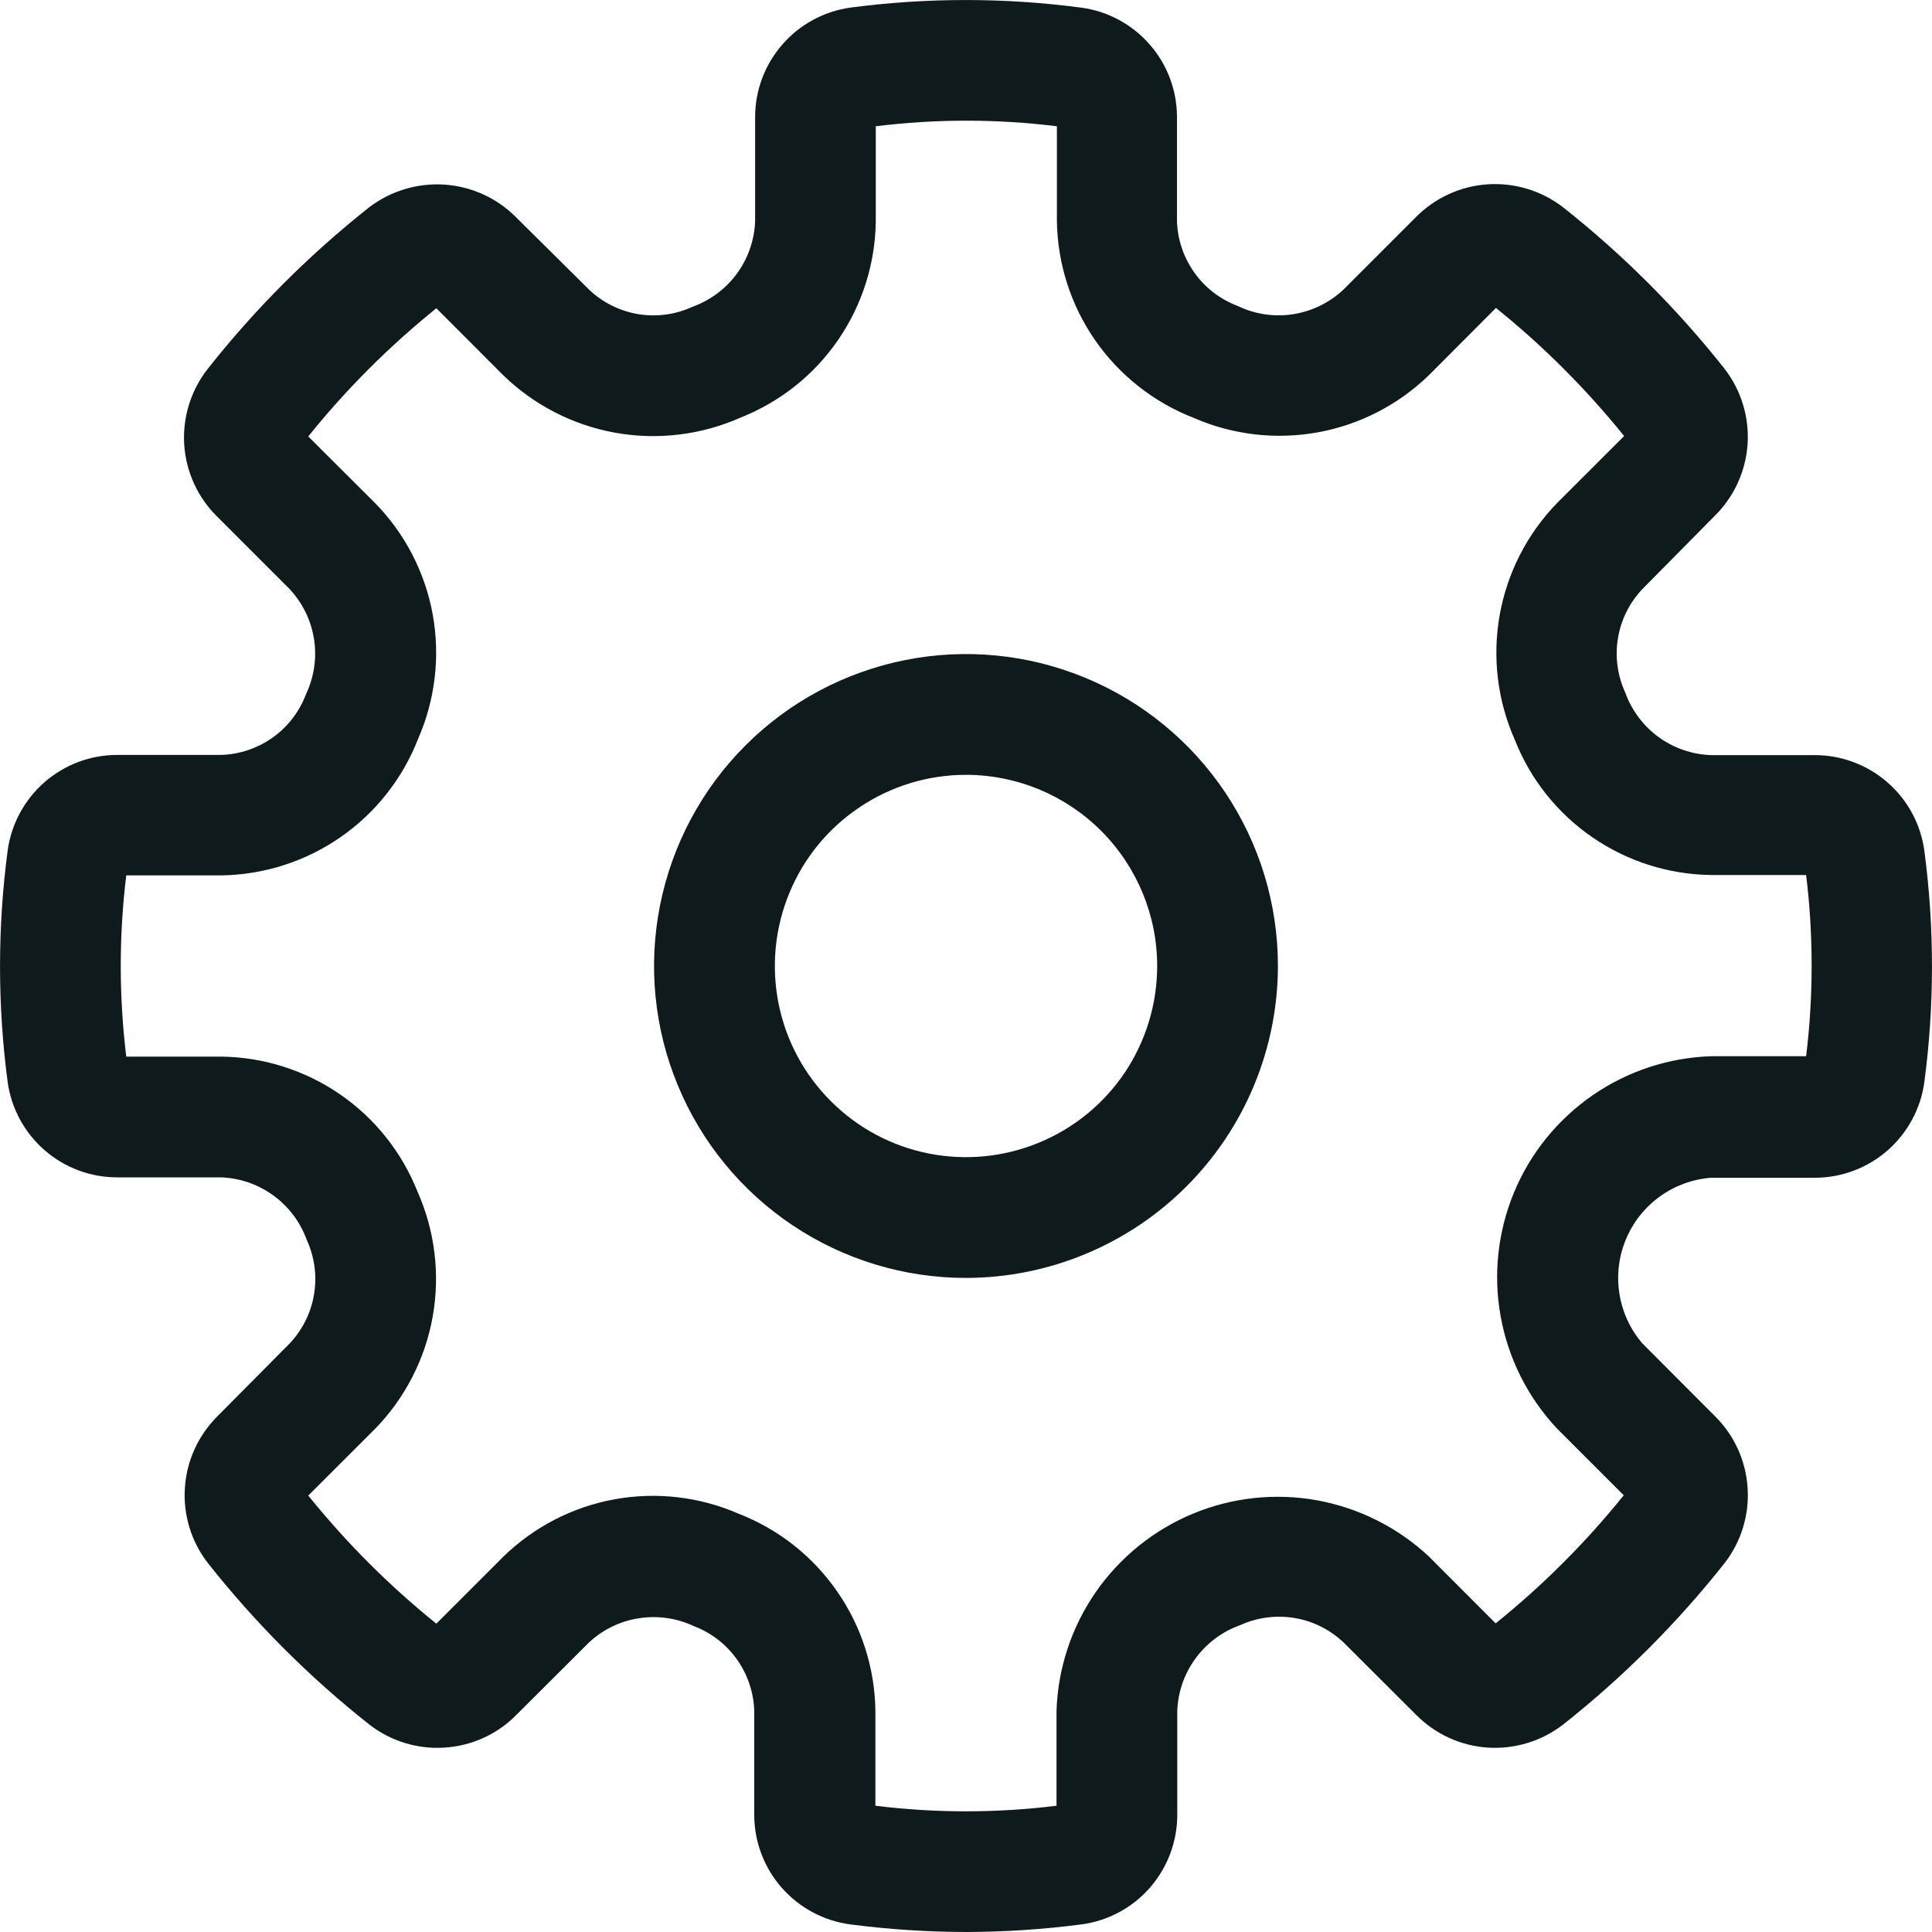 <svg width="20" height="20" viewBox="0 0 20 20" fill="none" xmlns="http://www.w3.org/2000/svg">
<g clip-path="url(#clip0_473_79)">
<path d="M10 20C9.599 19.999 9.198 19.973 8.8 19.921C8.525 19.884 8.273 19.748 8.09 19.539C7.908 19.33 7.807 19.062 7.808 18.784V17.711C7.802 17.519 7.739 17.333 7.628 17.177C7.516 17.02 7.361 16.901 7.181 16.833C7.005 16.75 6.808 16.722 6.615 16.752C6.422 16.781 6.243 16.868 6.1 17L5.345 17.753C5.148 17.953 4.884 18.073 4.603 18.091C4.323 18.11 4.046 18.025 3.824 17.853C3.204 17.363 2.643 16.802 2.153 16.182C1.98 15.96 1.895 15.682 1.914 15.402C1.932 15.121 2.053 14.857 2.253 14.659L3 13.906C3.132 13.765 3.22 13.589 3.251 13.398C3.283 13.208 3.256 13.012 3.176 12.837C3.11 12.653 2.99 12.492 2.832 12.377C2.674 12.261 2.485 12.195 2.289 12.188H1.216C0.939 12.189 0.671 12.089 0.462 11.907C0.253 11.726 0.117 11.474 0.079 11.2C-0.026 10.406 -0.026 9.601 0.079 8.807C0.116 8.532 0.252 8.28 0.461 8.097C0.67 7.915 0.938 7.814 1.216 7.815H2.289C2.481 7.809 2.667 7.746 2.823 7.635C2.98 7.523 3.099 7.368 3.167 7.188C3.251 7.011 3.281 6.812 3.251 6.618C3.221 6.424 3.134 6.244 3 6.1L2.246 5.346C2.046 5.148 1.926 4.884 1.907 4.604C1.889 4.324 1.974 4.046 2.146 3.824C2.636 3.202 3.198 2.64 3.819 2.148C4.042 1.977 4.319 1.893 4.599 1.911C4.879 1.929 5.143 2.049 5.341 2.248L6.1 3C6.24 3.133 6.417 3.22 6.607 3.252C6.797 3.283 6.993 3.257 7.168 3.176C7.352 3.11 7.513 2.99 7.629 2.832C7.744 2.674 7.81 2.485 7.817 2.289V1.216C7.816 0.94 7.915 0.673 8.096 0.464C8.276 0.255 8.527 0.118 8.8 0.079C9.594 -0.026 10.399 -0.026 11.193 0.079C11.468 0.116 11.72 0.252 11.902 0.461C12.085 0.67 12.185 0.939 12.184 1.216V2.289C12.19 2.481 12.253 2.667 12.365 2.823C12.476 2.98 12.632 3.099 12.812 3.167C12.99 3.253 13.189 3.283 13.384 3.253C13.579 3.223 13.761 3.135 13.905 3L14.659 2.246C14.857 2.047 15.121 1.926 15.401 1.908C15.681 1.89 15.959 1.974 16.181 2.146C16.801 2.636 17.362 3.197 17.852 3.817C18.024 4.039 18.109 4.317 18.091 4.597C18.072 4.877 17.952 5.141 17.752 5.339L17 6.1C16.868 6.24 16.78 6.417 16.749 6.607C16.717 6.797 16.744 6.993 16.824 7.168C16.89 7.352 17.01 7.513 17.168 7.629C17.326 7.744 17.515 7.81 17.711 7.817H18.784C19.061 7.816 19.33 7.917 19.539 8.099C19.748 8.281 19.884 8.533 19.921 8.808C20.026 9.602 20.026 10.406 19.921 11.2C19.884 11.475 19.748 11.727 19.539 11.91C19.33 12.092 19.062 12.193 18.784 12.192H17.711C17.52 12.207 17.336 12.275 17.181 12.387C17.026 12.5 16.904 12.653 16.831 12.831C16.757 13.008 16.734 13.202 16.764 13.392C16.794 13.581 16.875 13.759 17 13.905L17.753 14.66C17.953 14.857 18.073 15.121 18.091 15.402C18.11 15.682 18.025 15.959 17.853 16.181C17.363 16.801 16.802 17.362 16.182 17.852C15.96 18.024 15.682 18.109 15.402 18.091C15.121 18.073 14.858 17.952 14.66 17.752L13.906 17C13.765 16.868 13.589 16.78 13.398 16.749C13.208 16.718 13.012 16.744 12.837 16.824C12.652 16.89 12.492 17.01 12.376 17.168C12.26 17.326 12.194 17.515 12.187 17.711V18.784C12.188 19.061 12.088 19.329 11.906 19.539C11.724 19.748 11.472 19.884 11.197 19.921C10.8 19.973 10.4 19.999 10 20ZM9.062 18.693C9.685 18.77 10.314 18.77 10.937 18.693V17.711C10.951 17.271 11.092 16.845 11.342 16.483C11.593 16.121 11.942 15.839 12.348 15.67C12.755 15.501 13.201 15.453 13.634 15.531C14.067 15.61 14.468 15.811 14.79 16.111L15.483 16.805C15.971 16.412 16.416 15.967 16.809 15.479L16.115 14.785C15.815 14.464 15.613 14.062 15.535 13.629C15.456 13.196 15.505 12.75 15.673 12.344C15.842 11.937 16.125 11.588 16.487 11.338C16.849 11.088 17.275 10.948 17.715 10.934H18.697C18.773 10.311 18.773 9.681 18.697 9.058H17.715C17.275 9.053 16.847 8.917 16.485 8.668C16.122 8.419 15.842 8.067 15.681 7.658C15.501 7.252 15.447 6.802 15.525 6.365C15.603 5.929 15.81 5.525 16.119 5.207L16.813 4.514C16.419 4.026 15.975 3.581 15.486 3.188L14.794 3.882C14.478 4.189 14.078 4.396 13.645 4.475C13.211 4.554 12.764 4.503 12.36 4.327C11.947 4.167 11.591 3.887 11.338 3.524C11.085 3.16 10.947 2.729 10.941 2.286V1.307C10.318 1.23 9.689 1.23 9.066 1.307V2.289C9.061 2.729 8.925 3.157 8.676 3.519C8.427 3.882 8.075 4.161 7.666 4.323C7.26 4.503 6.809 4.558 6.371 4.48C5.933 4.402 5.529 4.194 5.21 3.885L4.517 3.191C4.029 3.585 3.584 4.029 3.191 4.518L3.885 5.21C4.193 5.525 4.4 5.926 4.479 6.359C4.558 6.793 4.506 7.24 4.33 7.644C4.17 8.057 3.89 8.413 3.527 8.665C3.163 8.918 2.732 9.056 2.289 9.062H1.307C1.231 9.685 1.231 10.315 1.307 10.938H2.289C2.729 10.943 3.157 11.079 3.519 11.328C3.882 11.577 4.161 11.929 4.323 12.338C4.503 12.744 4.557 13.194 4.479 13.631C4.401 14.067 4.194 14.471 3.885 14.789L3.191 15.482C3.585 15.97 4.029 16.415 4.517 16.808L5.211 16.114C5.527 15.807 5.926 15.6 6.36 15.521C6.793 15.442 7.24 15.493 7.644 15.669C8.057 15.829 8.413 16.109 8.665 16.473C8.918 16.836 9.056 17.267 9.062 17.71V18.693ZM10 13.229C9.361 13.229 8.737 13.04 8.206 12.685C7.675 12.33 7.261 11.826 7.017 11.236C6.772 10.646 6.708 9.996 6.833 9.37C6.958 8.744 7.265 8.168 7.717 7.717C8.168 7.265 8.744 6.958 9.37 6.833C9.996 6.708 10.646 6.772 11.236 7.017C11.826 7.261 12.33 7.675 12.685 8.206C13.04 8.737 13.229 9.361 13.229 10C13.228 10.856 12.887 11.677 12.282 12.282C11.677 12.887 10.856 13.228 10 13.229ZM10 8.021C9.609 8.021 9.226 8.137 8.901 8.355C8.575 8.572 8.321 8.881 8.172 9.243C8.022 9.604 7.983 10.002 8.059 10.386C8.135 10.77 8.324 11.123 8.601 11.399C8.877 11.676 9.23 11.865 9.614 11.941C9.998 12.017 10.396 11.978 10.757 11.828C11.119 11.679 11.428 11.425 11.646 11.1C11.863 10.774 11.979 10.391 11.979 10C11.979 9.475 11.77 8.972 11.399 8.601C11.028 8.23 10.525 8.021 10 8.021Z" fill="#0F1A1C"/>
</g>
<defs>
<clipPath id="clip0_473_79">
<rect width="20" height="20" fill="white"/>
</clipPath>
</defs>
</svg>
